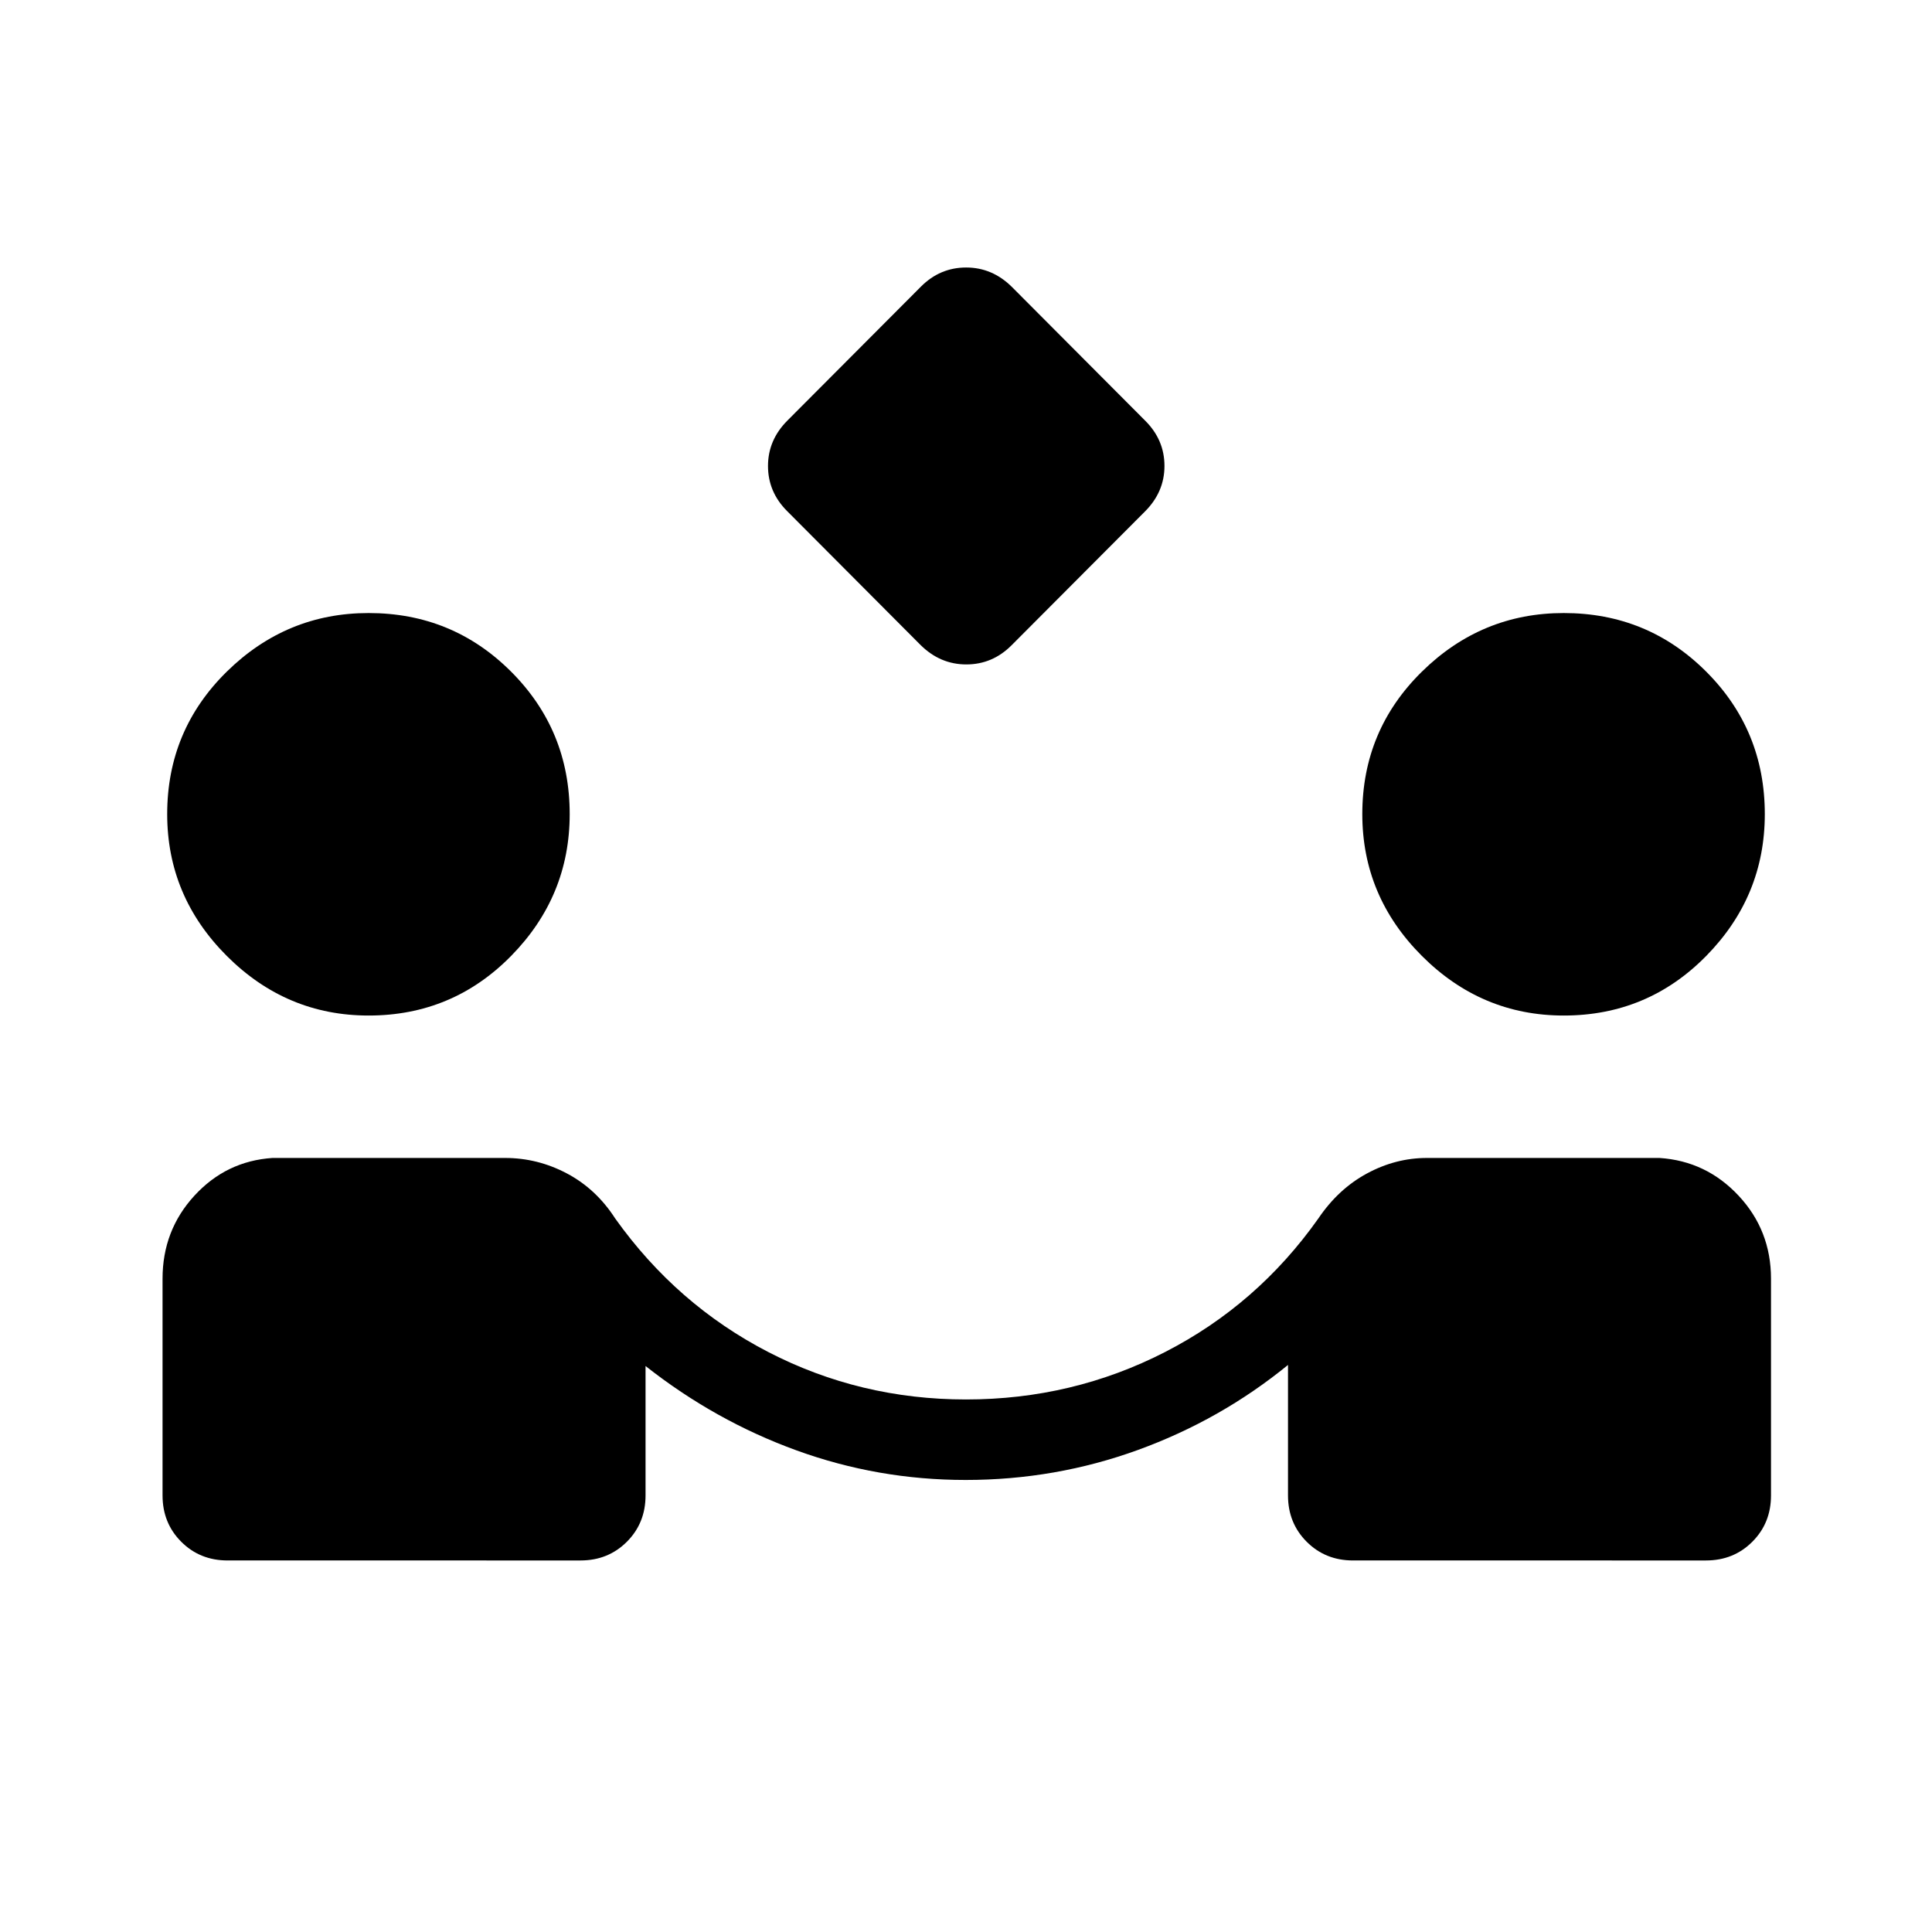 <svg xmlns="http://www.w3.org/2000/svg" height="24" viewBox="0 -960 960 960" width="24"><path d="m457.385-639.538-66.27-66.501q-9.5-9.5-9.5-22.423 0-12.923 9.693-22.615l66.298-66.5q9.471-9.5 22.478-9.5 13.007 0 22.762 9.692l66.27 66.5q9.5 9.5 9.5 22.423 0 12.923-9.693 22.616l-66.298 66.5q-9.471 9.5-22.478 9.5-13.007 0-22.762-9.692ZM113.077-184.615q-13.731 0-23.02-9.289-9.288-9.288-9.288-23.019v-107.692q0-24 15.808-41.231 15.807-17.231 38.808-18.769H251q16.154 0 30.692 7.692 14.539 7.692 24 22.384 30.539 42.847 76.116 66.385 45.577 23.539 98.192 23.539 52.938 0 98.854-23.539 45.915-23.538 76.223-66.385 9.923-14.692 24.182-22.384 14.259-7.692 29.741-7.692h115.615q23.231 1.538 39.308 18.769Q880-348.615 880-324.615v107.692q0 13.731-9.288 23.019-9.289 9.289-23.019 9.289H672.308q-13.731 0-23.02-9.289Q640-203.192 640-216.923v-64.846q-33.462 27.308-74.518 42.231-41.056 14.923-85.661 14.923-43.59 0-84.051-14.698-40.461-14.699-75.001-41.918v64.308q0 13.731-9.288 23.019-9.289 9.289-23.02 9.289H113.077Zm70.091-270.77q-40.861 0-70.476-29.615-29.615-29.615-29.615-70.476 0-41.678 29.615-70.793 29.615-29.116 70.476-29.116 41.678 0 70.793 29.116 29.116 29.115 29.116 70.793 0 40.861-29.116 70.476-29.115 29.615-70.793 29.615Zm593.847 0q-40.861 0-70.476-29.615-29.616-29.615-29.616-70.476 0-41.678 29.616-70.793 29.615-29.116 70.476-29.116 41.678 0 70.793 29.116 29.115 29.115 29.115 70.793 0 40.861-29.115 70.476-29.115 29.615-70.793 29.615Z"/></svg>